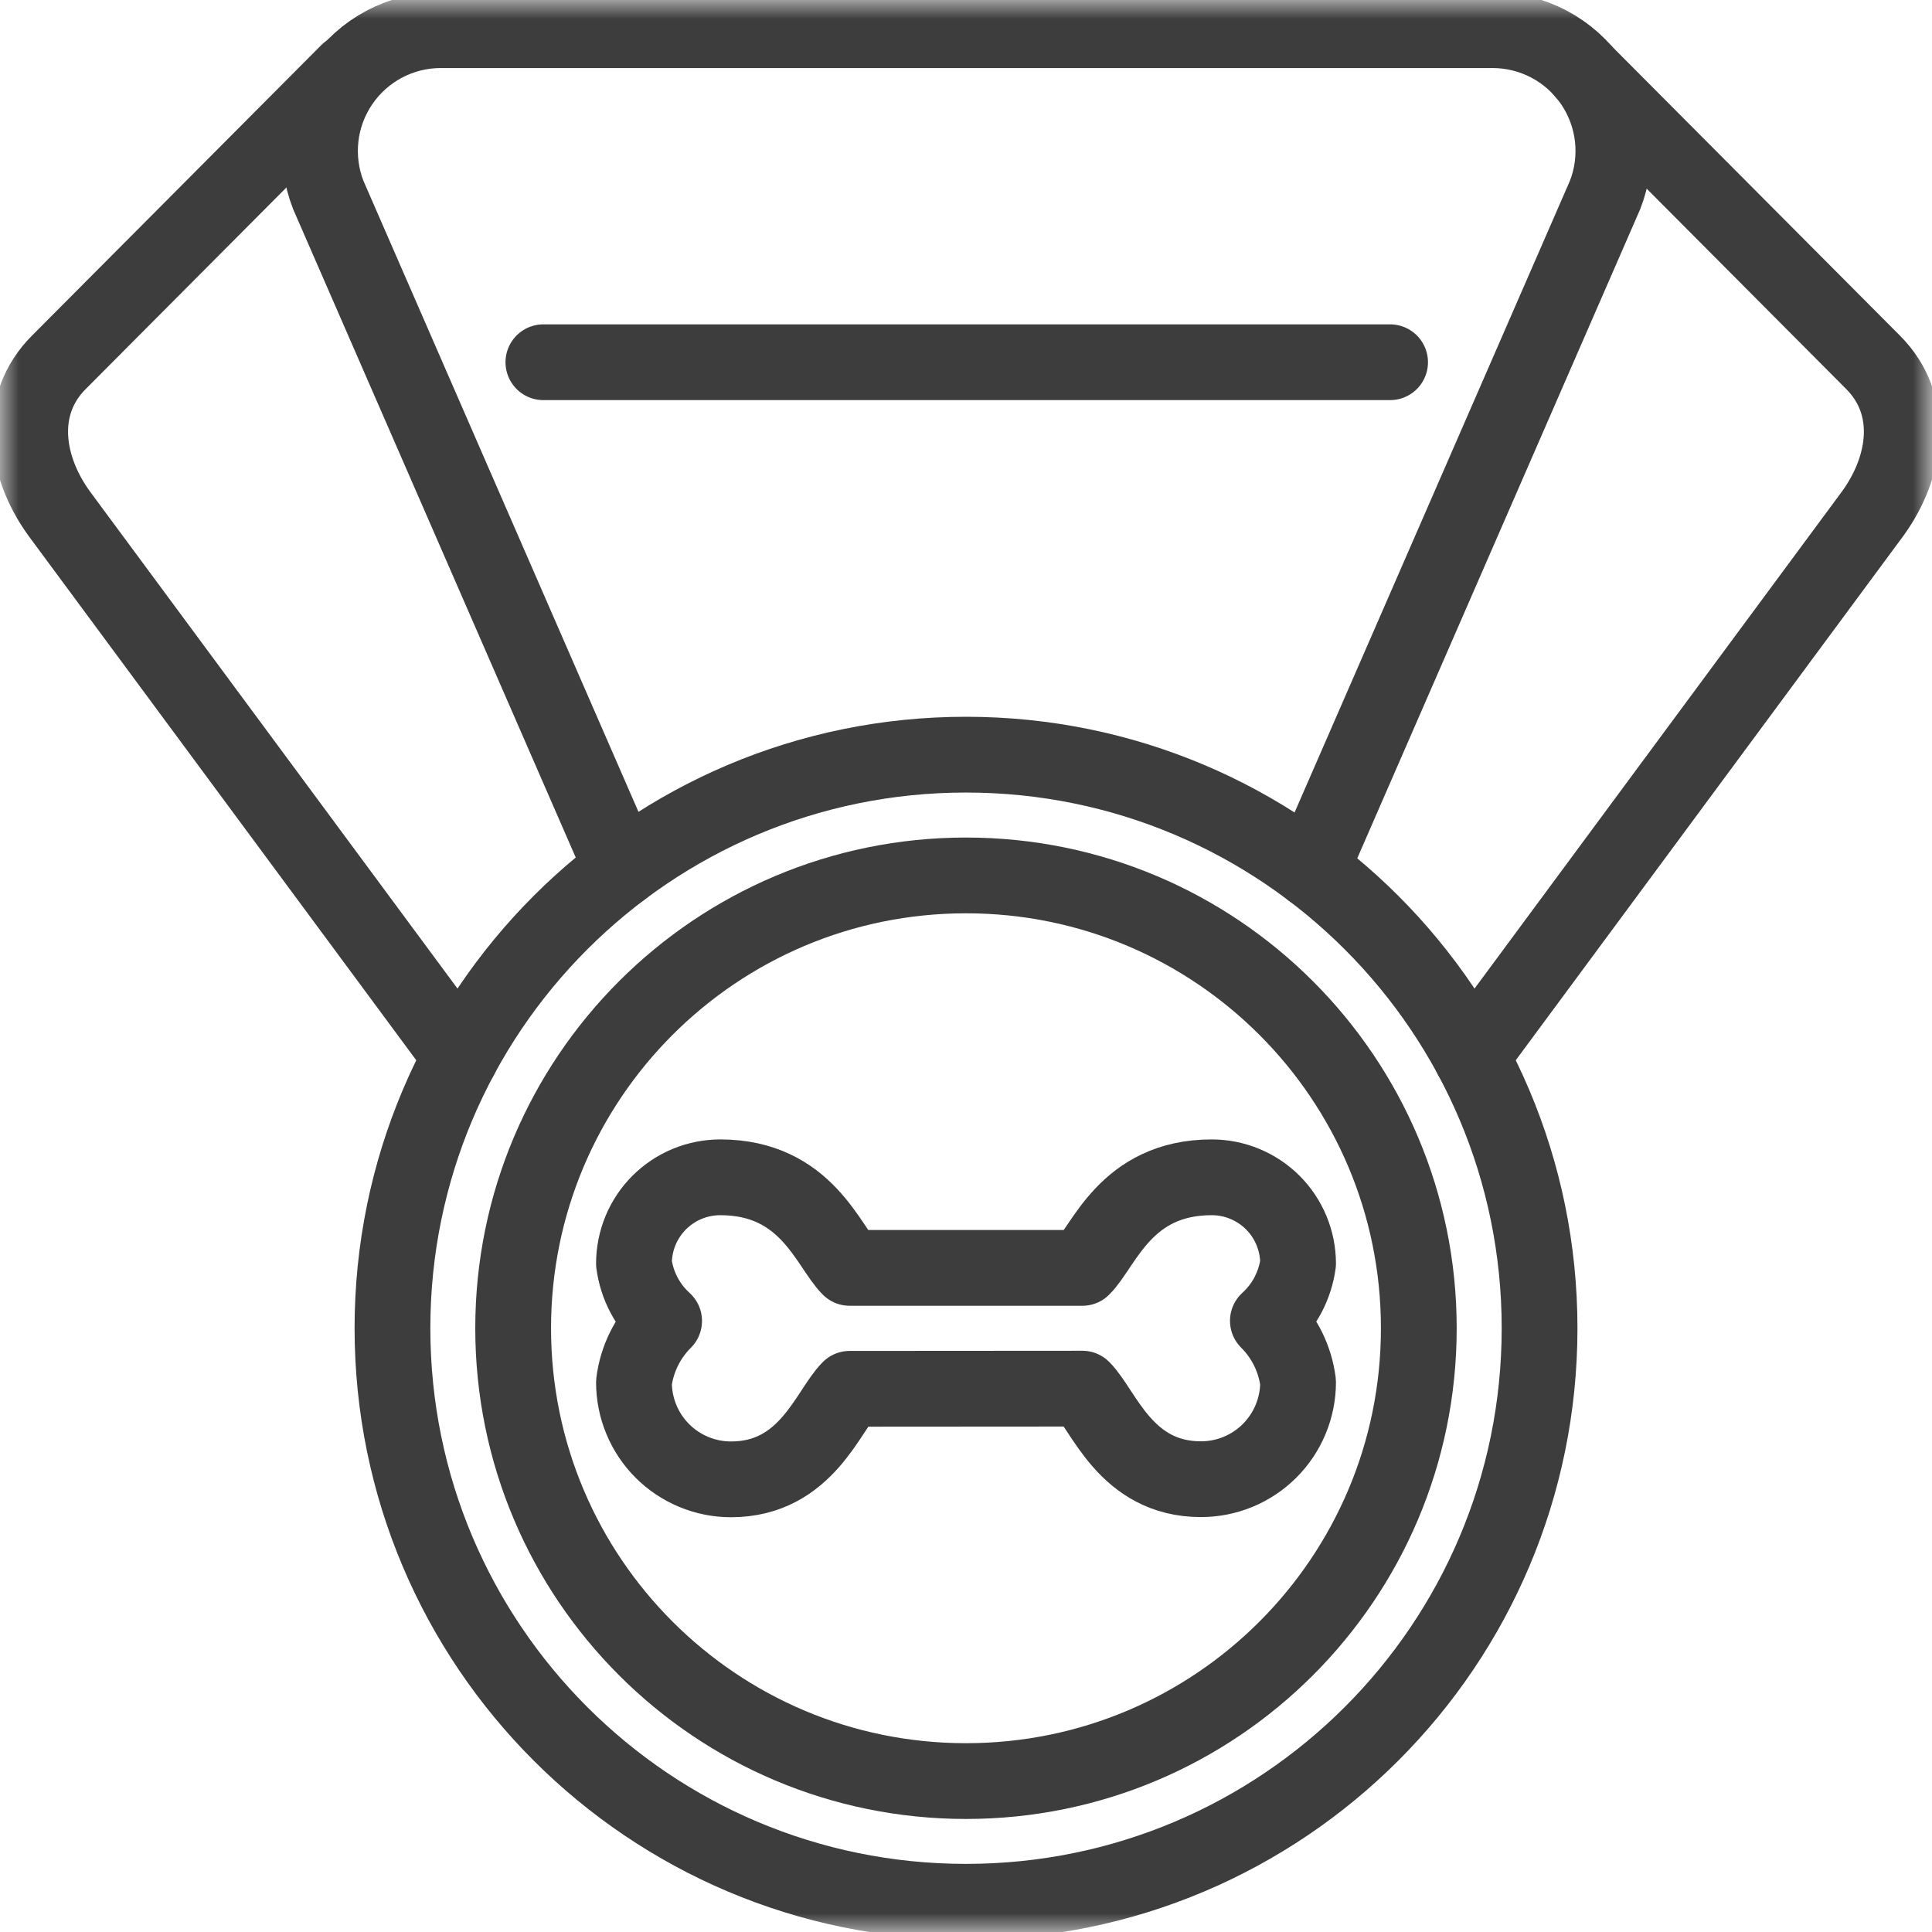 <svg width="51" height="51" viewBox="0 0 51 51" fill="none" xmlns="http://www.w3.org/2000/svg">
<g id="Group 132521" clip-path="url(#clip0_40_108)">
<g id="Clip path group">
<mask id="mask0_40_108" style="mask-type:luminance" maskUnits="userSpaceOnUse" x="0" y="0" width="51" height="51">
<g id="clip-path">
<path id="Rectangle 41823" d="M51 0H0V51H51V0Z" fill="white"/>
</g>
</mask>
<g mask="url(#mask0_40_108)">
<g id="Group 132520">
<path id="Ellipse 1597" d="M25.5 47.016C32.102 47.016 37.453 41.664 37.453 35.063C37.453 28.461 32.102 23.109 25.5 23.109C18.898 23.109 13.546 28.461 13.546 35.063C13.546 41.664 18.898 47.016 25.5 47.016Z" stroke="#3D3D3D" stroke-width="2" stroke-linecap="round" stroke-linejoin="round"/>
<path id="Ellipse 1598" d="M25.5 50.202C33.862 50.202 40.641 43.424 40.641 35.062C40.641 26.7 33.862 19.921 25.5 19.921C17.138 19.921 10.36 26.7 10.36 35.062C10.36 43.424 17.138 50.202 25.5 50.202Z" stroke="#3D3D3D" stroke-width="2" stroke-linecap="round" stroke-linejoin="round"/>
<path id="Path 144159" d="M12.162 27.893L1.555 13.547C0.642 12.279 0.45 10.668 1.555 9.563L9.189 1.897" stroke="#3D3D3D" stroke-width="2" stroke-linecap="round" stroke-linejoin="round"/>
<path id="Path 144160" d="M38.839 27.893L49.443 13.547C50.356 12.279 50.548 10.668 49.443 9.563L41.809 1.897" stroke="#3D3D3D" stroke-width="2" stroke-linecap="round" stroke-linejoin="round"/>
<path id="Path 144161" d="M34.604 22.963L42.367 5.153C42.558 4.67 42.627 4.147 42.57 3.631C42.512 3.114 42.329 2.62 42.037 2.19C41.744 1.761 41.351 1.409 40.892 1.166C40.432 0.923 39.921 0.796 39.401 0.796H11.634C11.115 0.796 10.603 0.923 10.144 1.166C9.685 1.409 9.292 1.761 9 2.19C8.707 2.619 8.524 3.114 8.466 3.63C8.409 4.146 8.478 4.669 8.668 5.152L16.422 22.942" stroke="#3D3D3D" stroke-width="2" stroke-linecap="round" stroke-linejoin="round"/>
<path id="Path 144162" d="M36.695 9.562H14.344" stroke="#3D3D3D" stroke-width="2" stroke-linecap="round" stroke-linejoin="round"/>
<path id="Path 144163" d="M28.572 36.657C29.139 37.223 29.711 39.047 31.703 39.047C32.383 39.047 33.035 38.777 33.515 38.297C33.996 37.816 34.266 37.164 34.266 36.485C34.188 35.872 33.907 35.302 33.469 34.866C33.905 34.471 34.187 33.934 34.266 33.351C34.264 32.748 34.024 32.169 33.597 31.743C33.169 31.317 32.59 31.078 31.987 31.078C29.711 31.078 29.142 32.9 28.572 33.469H22.428C21.861 32.902 21.289 31.078 19.013 31.078C18.714 31.078 18.418 31.137 18.141 31.251C17.865 31.365 17.614 31.533 17.402 31.744C17.19 31.956 17.023 32.207 16.908 32.483C16.794 32.76 16.735 33.056 16.735 33.355C16.813 33.938 17.095 34.475 17.531 34.87C17.093 35.306 16.812 35.876 16.735 36.489C16.735 36.825 16.801 37.159 16.93 37.469C17.058 37.78 17.247 38.063 17.485 38.301C17.723 38.539 18.005 38.727 18.316 38.856C18.627 38.985 18.96 39.051 19.297 39.051C21.289 39.051 21.859 37.23 22.428 36.661L28.572 36.657Z" stroke="#3D3D3D" stroke-width="2" stroke-linecap="round" stroke-linejoin="round"/>
</g>
</g>
</g>
</g>
<defs>
<clipPath id="clip0_40_108">
<rect width="51" height="51" fill="white"/>
</clipPath>
</defs>
</svg>
